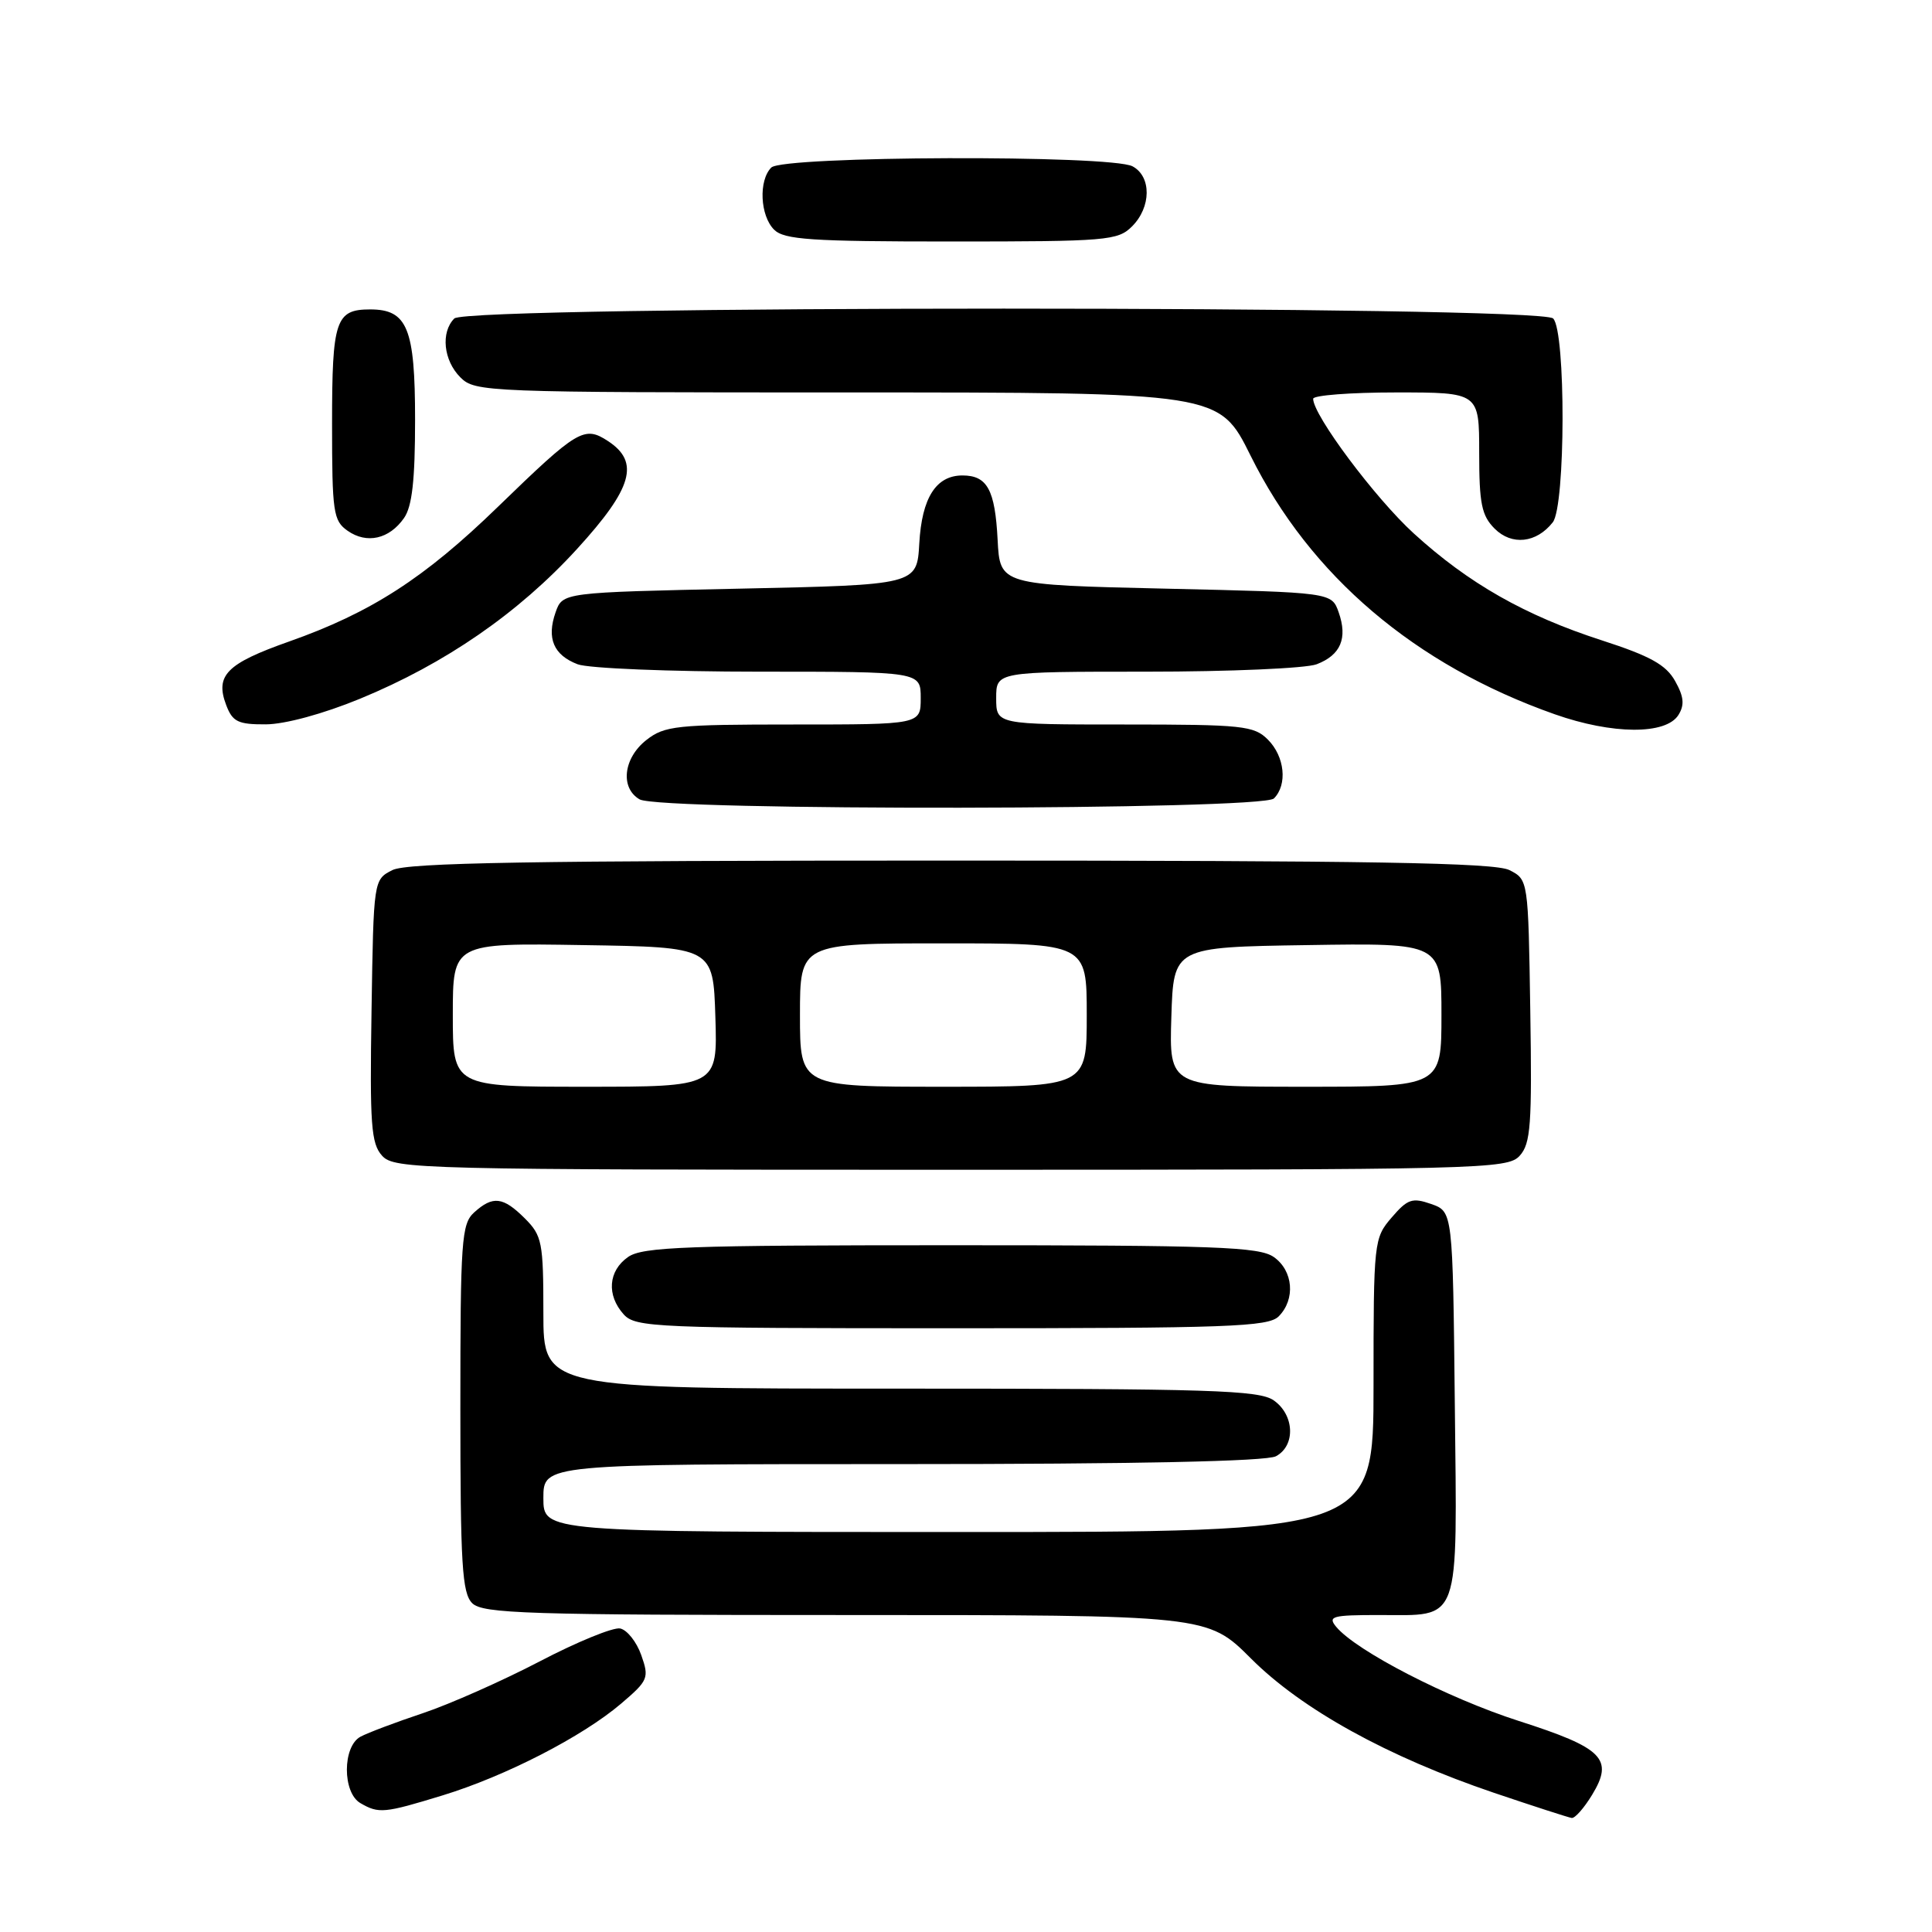 <?xml version="1.0" encoding="UTF-8" standalone="no"?>
<!DOCTYPE svg PUBLIC "-//W3C//DTD SVG 1.1//EN" "http://www.w3.org/Graphics/SVG/1.1/DTD/svg11.dtd" >
<svg xmlns="http://www.w3.org/2000/svg" xmlns:xlink="http://www.w3.org/1999/xlink" version="1.1" viewBox="0 0 256 256">
 <g >
 <path fill="currentColor"
d=" M 210.96 237.83 C 213.86 233.06 212.43 231.62 201.26 228.04 C 191.83 225.01 179.71 218.76 177.05 215.56 C 175.90 214.17 176.53 214.00 182.69 214.00 C 193.67 214.00 193.08 215.63 192.77 186.02 C 192.50 160.55 192.50 160.55 189.65 159.54 C 187.13 158.66 186.51 158.87 184.40 161.33 C 182.05 164.06 182.00 164.48 182.00 183.56 C 182.00 203.00 182.00 203.00 127.00 203.00 C 72.00 203.00 72.00 203.00 72.00 198.50 C 72.00 194.00 72.00 194.00 119.57 194.00 C 150.44 194.00 167.81 193.64 169.07 192.96 C 171.69 191.56 171.53 187.49 168.78 185.56 C 166.84 184.20 160.45 184.00 119.28 184.00 C 72.00 184.00 72.00 184.00 72.00 173.95 C 72.00 164.62 71.83 163.73 69.55 161.45 C 66.66 158.57 65.31 158.41 62.83 160.65 C 61.15 162.17 61.00 164.34 61.00 186.58 C 61.00 207.32 61.23 211.09 62.57 212.43 C 63.96 213.81 69.83 214.00 112.07 214.00 C 160.00 214.00 160.00 214.00 165.77 219.77 C 172.51 226.51 183.87 232.78 197.97 237.56 C 203.21 239.33 207.84 240.83 208.26 240.89 C 208.69 240.95 209.90 239.57 210.96 237.83 Z  M 58.64 237.90 C 66.98 235.35 77.17 230.11 82.30 225.74 C 85.90 222.67 86.04 222.34 84.97 219.31 C 84.35 217.55 83.09 215.97 82.17 215.78 C 81.25 215.60 76.45 217.56 71.50 220.15 C 66.55 222.73 59.58 225.82 56.02 227.01 C 52.45 228.20 48.74 229.60 47.77 230.12 C 45.37 231.41 45.36 237.53 47.75 238.92 C 50.19 240.34 50.90 240.27 58.64 237.90 Z  M 169.43 174.43 C 171.68 172.17 171.37 168.37 168.78 166.56 C 166.85 165.21 161.09 165.00 126.00 165.00 C 90.91 165.00 85.15 165.21 83.22 166.56 C 80.59 168.40 80.35 171.62 82.65 174.17 C 84.21 175.89 86.88 176.00 126.08 176.00 C 162.73 176.00 168.05 175.81 169.43 174.43 Z  M 201.37 153.14 C 202.83 151.53 203.01 149.03 202.77 133.92 C 202.50 116.56 202.50 116.56 200.00 115.29 C 198.05 114.31 181.63 114.03 126.00 114.03 C 70.37 114.03 53.95 114.31 52.00 115.29 C 49.50 116.56 49.50 116.56 49.23 133.92 C 48.99 149.03 49.17 151.53 50.63 153.14 C 52.24 154.92 55.49 155.00 126.00 155.00 C 196.51 155.00 199.76 154.92 201.37 153.14 Z  M 168.80 105.80 C 170.62 103.98 170.24 100.24 168.00 98.00 C 166.16 96.16 164.67 96.00 149.00 96.00 C 132.00 96.00 132.00 96.00 132.00 92.50 C 132.00 89.00 132.00 89.00 151.93 89.00 C 162.90 89.00 173.04 88.56 174.46 88.02 C 177.65 86.80 178.59 84.58 177.38 81.13 C 176.45 78.50 176.45 78.50 154.48 78.00 C 132.50 77.50 132.50 77.50 132.19 71.53 C 131.85 64.90 130.82 63.00 127.53 63.00 C 124.03 63.00 122.15 65.96 121.81 72.01 C 121.50 77.50 121.50 77.50 98.02 78.00 C 74.55 78.50 74.55 78.50 73.62 81.13 C 72.41 84.58 73.35 86.80 76.54 88.02 C 77.96 88.56 88.78 89.00 100.57 89.00 C 122.00 89.00 122.00 89.00 122.00 92.50 C 122.00 96.00 122.00 96.00 105.13 96.00 C 89.59 96.00 88.06 96.16 85.63 98.07 C 82.60 100.46 82.15 104.41 84.75 105.92 C 87.42 107.47 167.24 107.36 168.80 105.80 Z  M 222.40 94.74 C 223.23 93.41 223.13 92.32 221.96 90.24 C 220.76 88.09 218.67 86.93 212.28 84.86 C 202.07 81.56 194.60 77.31 187.33 70.68 C 182.23 66.03 174.00 55.02 174.00 52.84 C 174.00 52.38 178.95 52.00 185.00 52.00 C 196.00 52.00 196.00 52.00 196.00 60.00 C 196.00 66.73 196.32 68.32 198.05 70.05 C 200.32 72.32 203.59 71.96 205.75 69.21 C 207.45 67.05 207.49 43.89 205.80 42.20 C 204.06 40.46 61.94 40.46 60.20 42.20 C 58.38 44.02 58.76 47.76 61.00 50.00 C 62.95 51.95 64.33 52.00 112.28 52.00 C 161.55 52.00 161.55 52.00 165.70 60.36 C 173.60 76.30 187.49 88.11 206.00 94.64 C 213.66 97.34 220.74 97.38 222.40 94.74 Z  M 47.72 92.58 C 59.01 87.93 68.72 81.22 76.47 72.73 C 83.81 64.69 84.81 61.23 80.57 58.45 C 77.41 56.38 76.56 56.89 65.94 67.19 C 56.24 76.61 49.15 81.18 38.29 85.01 C 30.02 87.93 28.48 89.49 29.97 93.42 C 30.81 95.64 31.54 96.00 35.23 95.98 C 37.76 95.97 42.84 94.59 47.72 92.58 Z  M 53.53 68.65 C 54.61 67.12 55.00 63.62 55.00 55.61 C 55.00 43.49 53.98 41.00 49.05 41.00 C 44.47 41.00 44.00 42.42 44.00 56.14 C 44.00 67.89 44.16 69.00 46.06 70.33 C 48.60 72.11 51.58 71.44 53.53 68.65 Z  M 150.00 30.00 C 152.56 27.44 152.59 23.39 150.07 22.04 C 147.19 20.50 103.75 20.65 102.20 22.20 C 100.50 23.90 100.71 28.57 102.57 30.43 C 103.90 31.76 107.47 32.00 126.07 32.00 C 146.67 32.00 148.12 31.88 150.00 30.00 Z  M 60.00 134.48 C 60.00 124.95 60.00 124.95 77.25 125.23 C 94.50 125.50 94.50 125.50 94.79 134.75 C 95.08 144.00 95.08 144.00 77.54 144.00 C 60.00 144.00 60.00 144.00 60.00 134.48 Z  M 106.00 134.50 C 106.00 125.00 106.00 125.00 125.00 125.00 C 144.00 125.00 144.00 125.00 144.00 134.50 C 144.00 144.00 144.00 144.00 125.00 144.00 C 106.00 144.00 106.00 144.00 106.00 134.50 Z  M 155.21 134.75 C 155.50 125.50 155.50 125.50 173.25 125.23 C 191.00 124.95 191.00 124.95 191.00 134.48 C 191.00 144.00 191.00 144.00 172.96 144.00 C 154.92 144.00 154.92 144.00 155.21 134.75 Z "/>
</g>
</svg>